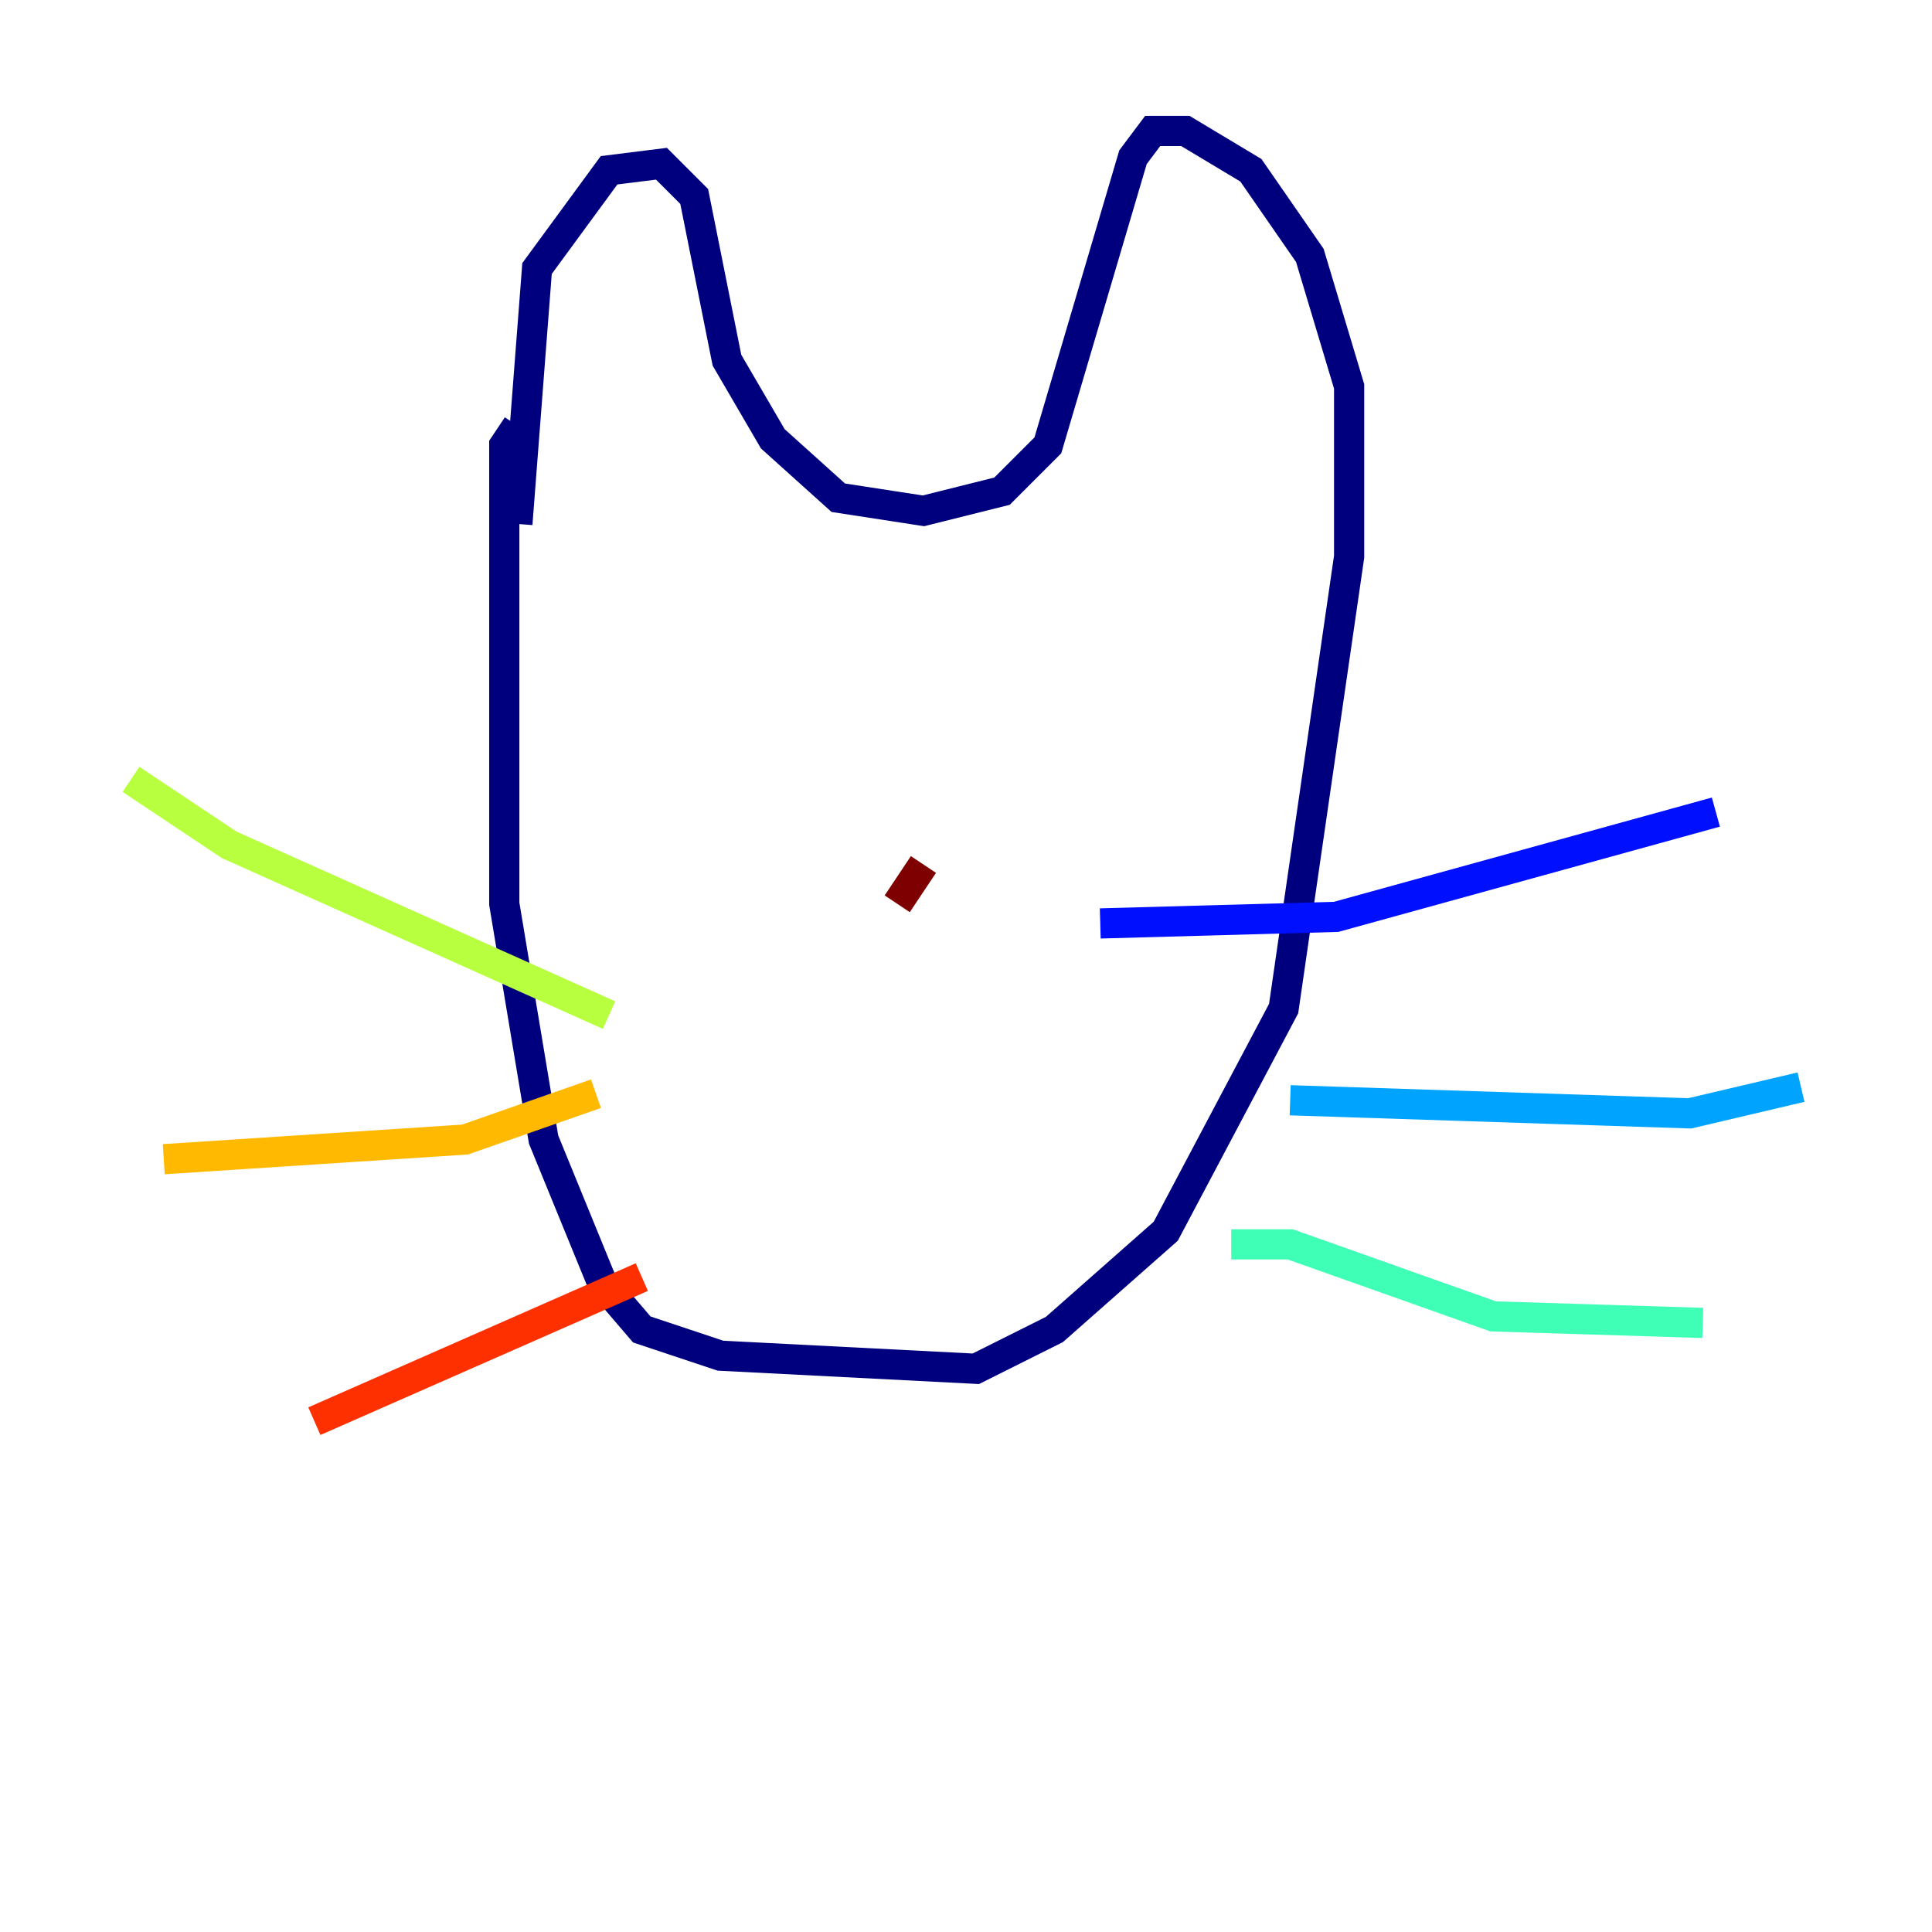 <?xml version="1.0" encoding="utf-8" ?>
<svg baseProfile="tiny" height="128" version="1.2" viewBox="0,0,128,128" width="128" xmlns="http://www.w3.org/2000/svg" xmlns:ev="http://www.w3.org/2001/xml-events" xmlns:xlink="http://www.w3.org/1999/xlink"><defs /><polyline fill="none" points="34.278,28.203 33.41,29.505 33.41,59.878 36.014,75.498 39.919,85.044 42.522,88.081 47.729,89.817 64.651,90.685 69.858,88.081 77.234,81.573 85.044,66.82 89.383,36.881 89.383,25.6 86.78,16.922 82.875,11.281 78.536,8.678 76.366,8.678 75.064,10.414 69.424,29.505 66.386,32.542 61.18,33.844 55.539,32.976 51.2,29.071 48.163,23.864 45.993,13.017 43.824,10.848 40.352,11.281 35.58,17.79 34.278,34.712" stroke="#00007f" stroke-width="2" /><polyline fill="none" points="72.895,61.18 88.515,60.746 113.681,53.803" stroke="#0010ff" stroke-width="2" /><polyline fill="none" points="85.478,72.895 111.946,73.763 119.322,72.027" stroke="#00a4ff" stroke-width="2" /><polyline fill="none" points="81.573,82.441 85.478,82.441 98.929,87.214 112.814,87.647" stroke="#3fffb7" stroke-width="2" /><polyline fill="none" points="40.352,67.254 15.186,55.973 8.678,51.634" stroke="#b7ff3f" stroke-width="2" /><polyline fill="none" points="39.485,72.461 30.807,75.498 10.848,76.8" stroke="#ffb900" stroke-width="2" /><polyline fill="none" points="42.522,84.61 20.827,94.156" stroke="#ff3000" stroke-width="2" /><polyline fill="none" points="61.18,57.275 59.444,59.878" stroke="#7f0000" stroke-width="2" /></svg>